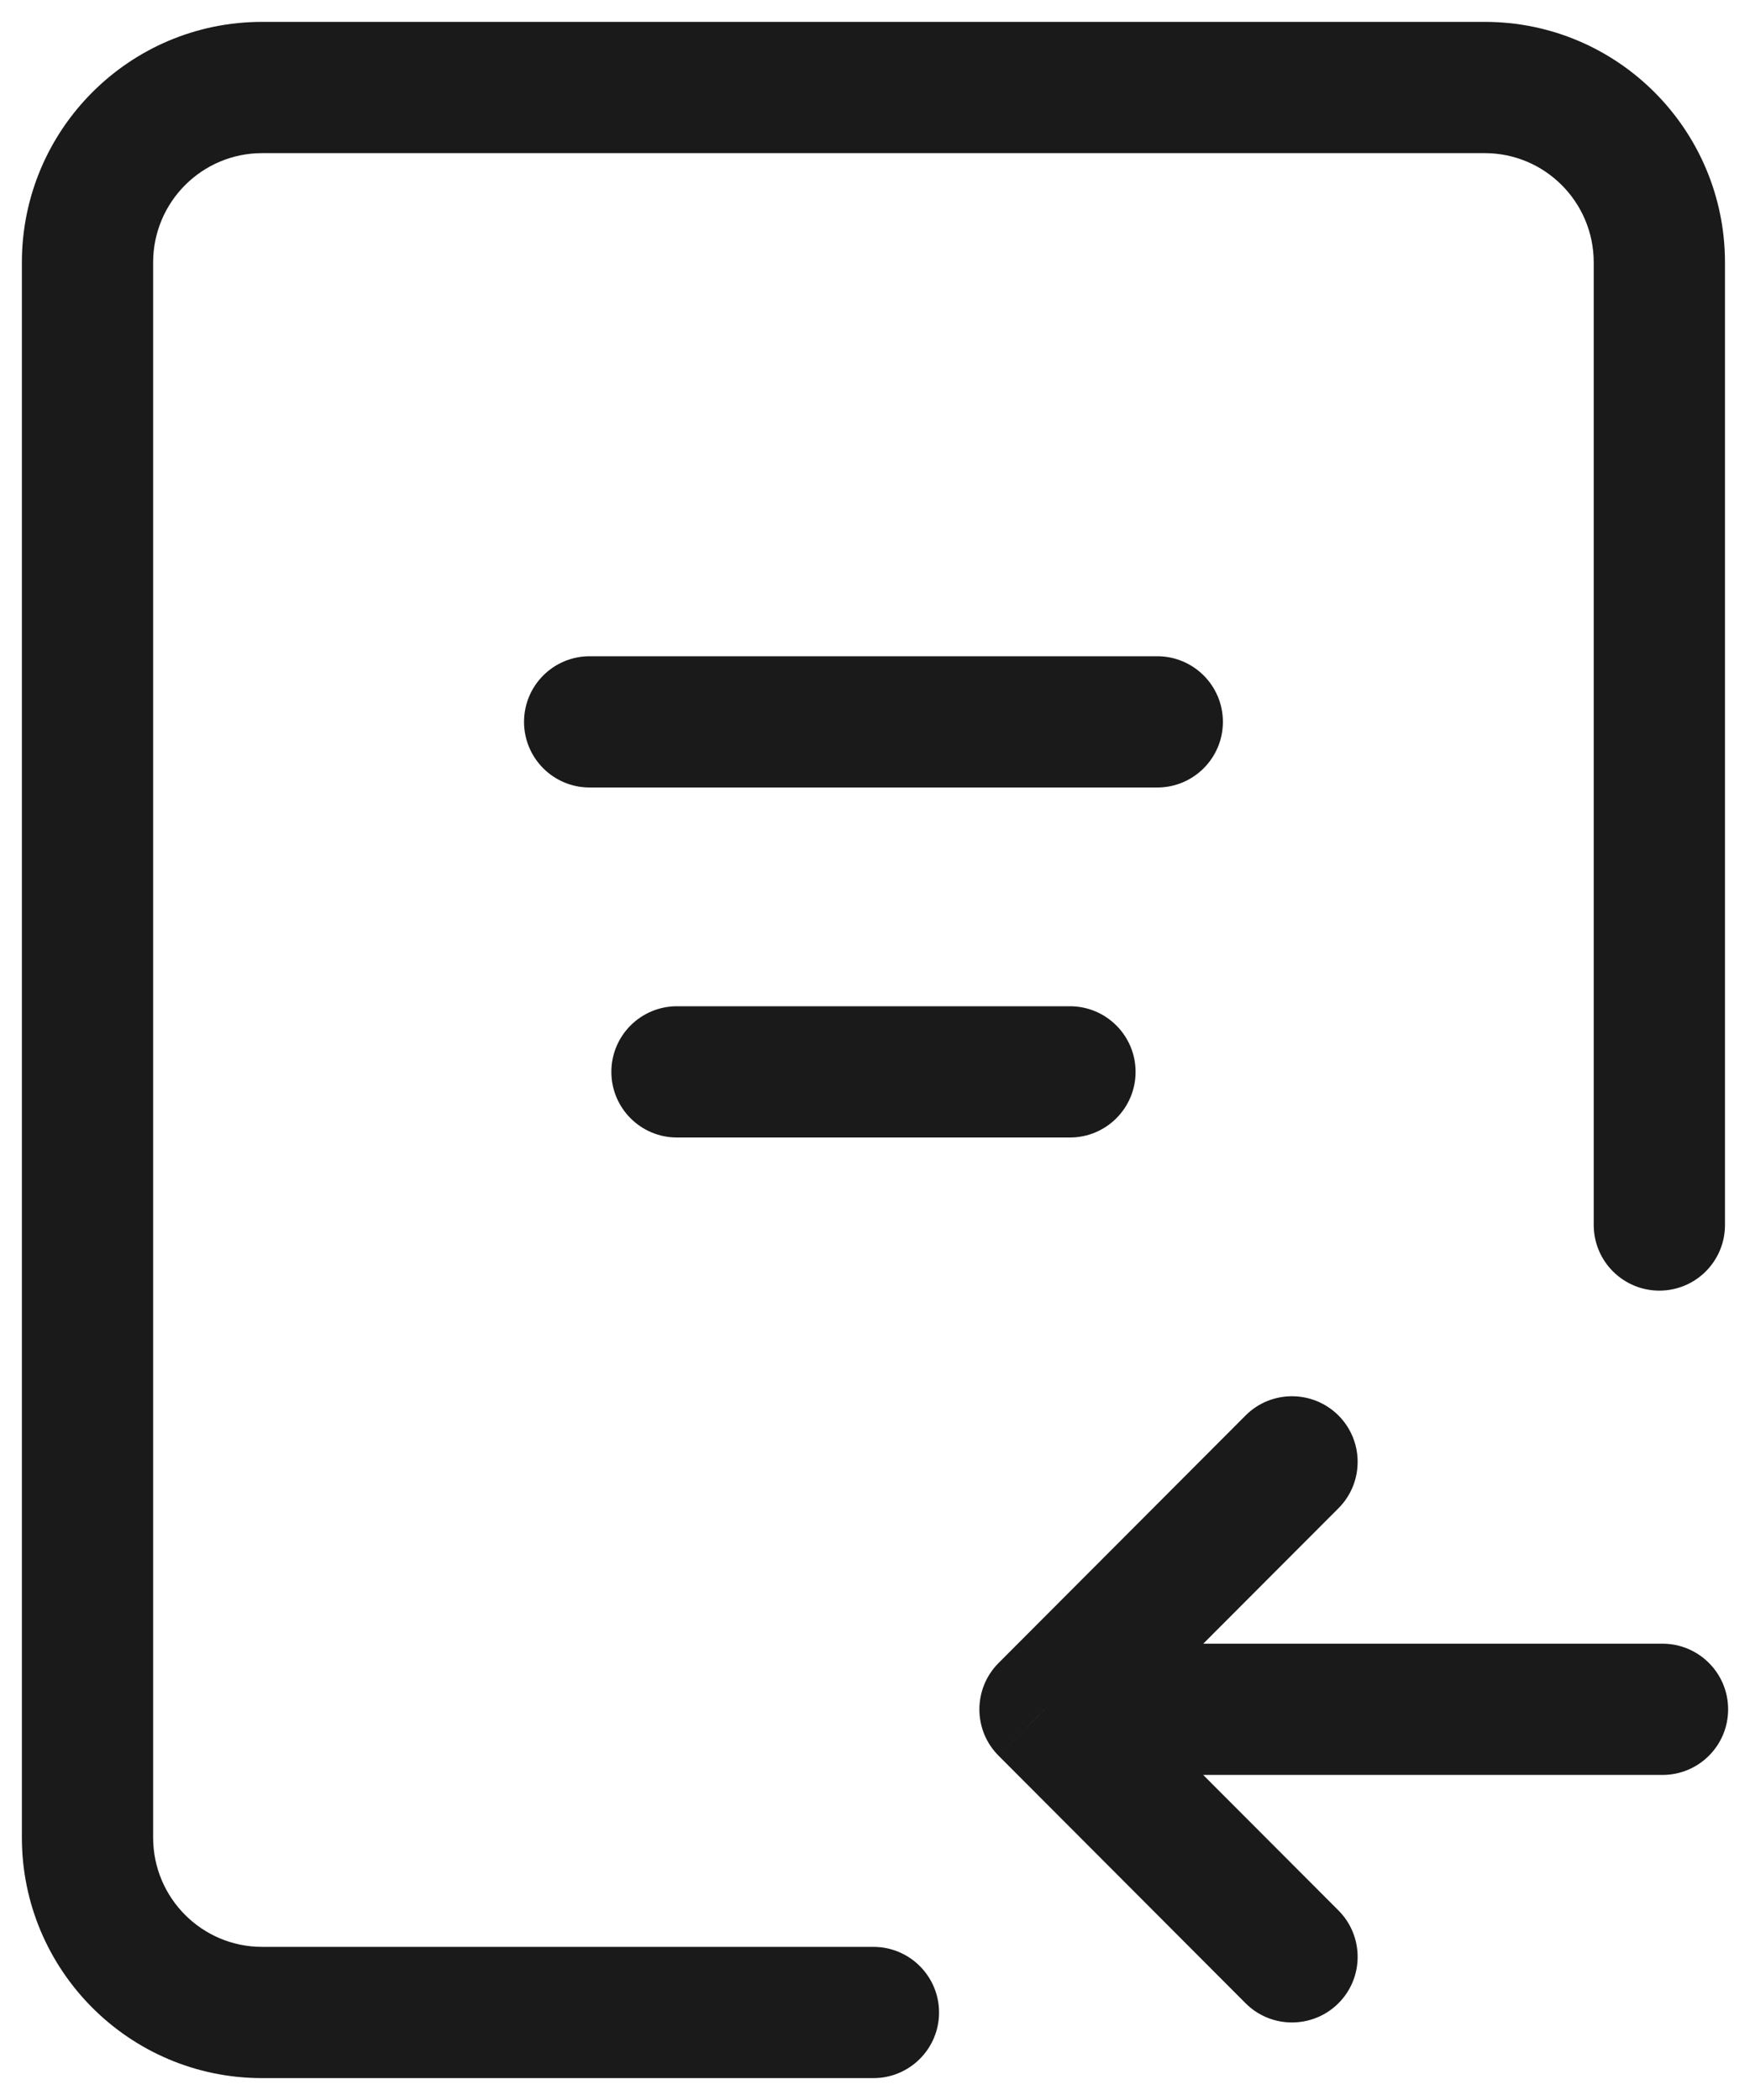 <svg xmlns="http://www.w3.org/2000/svg" width="20" height="24" viewBox="0 0 20 24" fill="none">
<path d="M6.739 7.5C6.324 7.5 5.989 7.836 5.989 8.25C5.989 8.664 6.324 9 6.739 9V7.5ZM13.226 9C13.64 9 13.976 8.664 13.976 8.25C13.976 7.836 13.64 7.5 13.226 7.5V9ZM7.737 11.5C7.322 11.5 6.987 11.836 6.987 12.25C6.987 12.664 7.322 13 7.737 13V11.5ZM12.228 13C12.642 13 12.978 12.664 12.978 12.25C12.978 11.836 12.642 11.5 12.228 11.5V13ZM14.235 22.894C14.527 23.187 15.002 23.187 15.296 22.895C15.589 22.602 15.589 22.127 15.297 21.834L14.235 22.894ZM11.943 19.535L11.412 19.006C11.12 19.299 11.12 19.773 11.412 20.065L11.943 19.535ZM15.297 17.237C15.589 16.944 15.589 16.469 15.296 16.176C15.002 15.884 14.527 15.884 14.235 16.177L15.297 17.237ZM19 20.285C19.414 20.285 19.75 19.95 19.75 19.535C19.75 19.121 19.414 18.785 19 18.785L19 20.285ZM18.214 14C18.214 14.414 18.55 14.75 18.964 14.75C19.379 14.75 19.714 14.414 19.714 14H18.214ZM9.982 23.75C10.396 23.75 10.732 23.414 10.732 23C10.732 22.586 10.396 22.25 9.982 22.25V23.75ZM6.739 9H13.226V7.5H6.739V9ZM7.737 13H12.228V11.5H7.737V13ZM15.297 21.834L12.474 19.006L11.412 20.065L14.235 22.894L15.297 21.834ZM12.474 20.065L15.297 17.237L14.235 16.177L11.412 19.006L12.474 20.065ZM11.943 20.285L19 20.285L19 18.785L11.943 18.785L11.943 20.285ZM2.996 1.75H16.968V0.25H2.996V1.75ZM1.75 21V3H0.25V21H1.75ZM18.214 3V14H19.714V3H18.214ZM9.982 22.25H2.996V23.75H9.982V22.25ZM0.25 21C0.25 22.517 1.478 23.75 2.996 23.75V22.25C2.309 22.25 1.75 21.692 1.75 21H0.25ZM16.968 1.75C17.655 1.75 18.214 2.308 18.214 3H19.714C19.714 1.483 18.486 0.25 16.968 0.25V1.75ZM2.996 0.25C1.478 0.25 0.25 1.483 0.25 3H1.75C1.75 2.308 2.309 1.75 2.996 1.75V0.25Z" fill="#1A1A1A"/>
</svg>